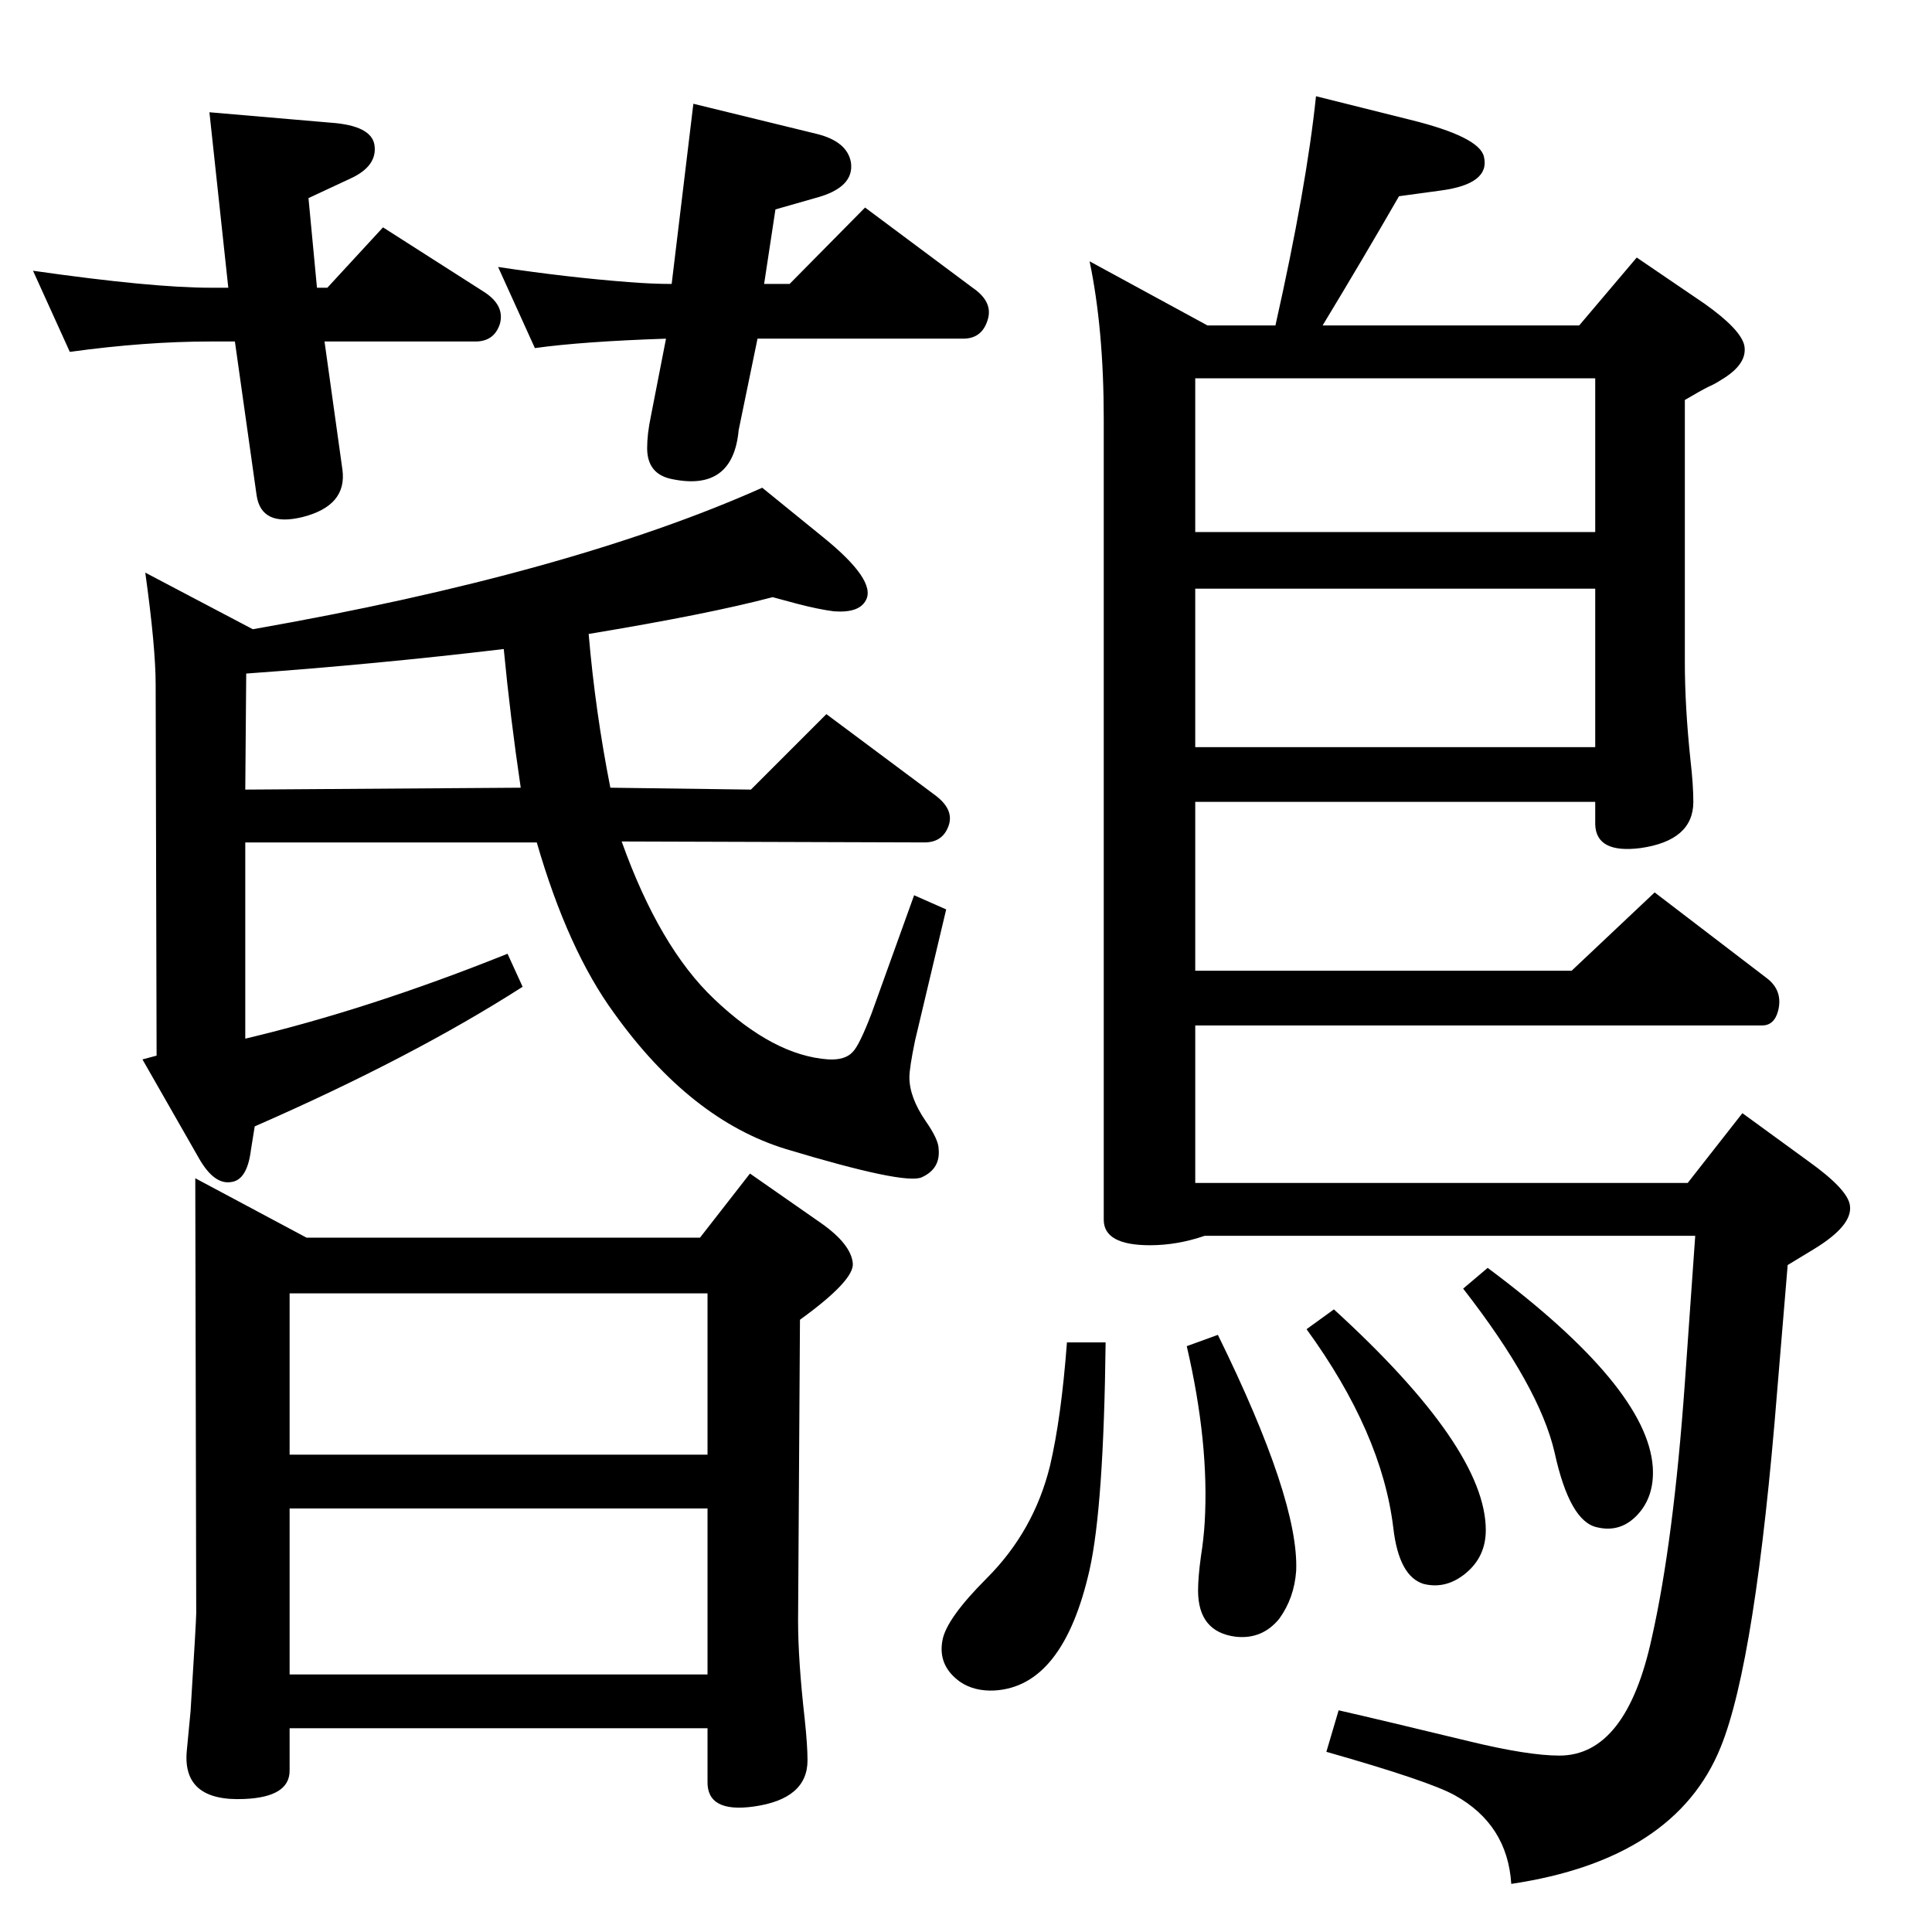 <?xml version="1.0" standalone="no"?>
<!DOCTYPE svg PUBLIC "-//W3C//DTD SVG 1.1//EN" "http://www.w3.org/Graphics/SVG/1.1/DTD/svg11.dtd" >
<svg xmlns="http://www.w3.org/2000/svg" xmlns:xlink="http://www.w3.org/1999/xlink" version="1.1" viewBox="0 0 2048 2048">
  <g transform="matrix(1 0 0 -1 0 2048)">
   <path fill="currentColor"
d="M647 1213l149 -2l80 80l114 -85q21 -15 16 -32q-6 -19 -26 -19l-321 1q40 -112 98 -167q63 -60 121 -64q18 -1 26 8q7 7 20 41l45 125l34 -15l-33 -139q-6 -29 -6 -39q0 -21 17 -46q14 -20 14 -30q2 -21 -18 -30q-18 -8 -144 30q-101 31 -182 144q-49 67 -82 181h-309
v-208q131 31 278 90l16 -35q-117 -75 -284 -148l-4 -25q-4 -32 -21 -34q-18 -3 -34 25l-60 105l15 4l-1 393q0 40 -11 119l114 -60q336 59 540 150l64 -52q57 -46 46 -67q-7 -14 -34 -12q-16 2 -39 8l-26 7q-68 -18 -195 -39q7 -82 23 -163zM552 1213q-11 74 -18 147
q-134 -16 -273 -26l-1 -123zM1674 1703l61 72l72 -49q38 -27 42 -44q4 -20 -25 -37q-6 -4 -13 -7q-8 -4 -25 -14v-278q0 -47 6 -104q3 -26 3 -44q0 -41 -56 -49q-47 -6 -48 25v24h-424v-179h399l88 83l119 -91q17 -13 12 -34q-4 -16 -17 -16h-601v-167h522l58 74l70 -51
q42 -30 44 -47q3 -21 -38 -46l-28 -17l-11 -132q-23 -288 -60 -379q-48 -119 -222 -145q-4 63 -60 94q-27 15 -136 46l13 44q44 -10 139 -33q62 -15 95 -15q71 0 98 125q23 102 35 270l11 156h-520q-29 -10 -58 -10q-49 0 -49 27v849q0 95 -15 167l125 -68h72q33 147 43 243
l100 -25q73 -18 78 -39q7 -29 -46 -36l-44 -6q-38 -66 -81 -137h272zM1267 1256h424v168h-424v-168zM1691 1647h-424v-163h424v163zM1577 704q169 -126 175 -211q2 -31 -16 -50.5t-43 -13.5q-29 6 -45 79q-16 70 -97 174zM810 1747h27l80 81l114 -85q22 -15 16 -34
q-6 -20 -26 -20h-218l-20 -97q-6 -65 -70 -52q-27 5 -27 33q0 15 4 34l16 82q-89 -3 -139 -10l-39 86q73 -11 138 -16q25 -2 46 -2l23 191l131 -32q32 -8 36 -30q4 -27 -38 -38l-42 -12zM207 799l118 -63h417l53 68l76 -53q31 -22 33 -42q2 -18 -56 -60l-2 -319
q0 -42 7 -104q3 -28 3 -44q0 -41 -57 -49q-50 -7 -49 27v56h-443v-45q0 -28 -48 -30q-66 -3 -61 51l4 42q6 96 6 104zM307 506h443v171h-443v-171zM307 449v-176h443v176h-443zM1414 660q161 -147 161 -234q0 -28 -21 -45.5t-45 -11.5q-26 8 -32 59q-12 101 -92 211z
M1291 633q86 -175 83 -250q-2 -29 -18 -51q-18 -22 -46 -19q-40 5 -40 49q0 14 3 36q3 19 4 36q5 84 -19 187zM1131 625h41q-2 -174 -17 -241q-28 -124 -101 -128q-21 -1 -36 9q-24 17 -19 44q4 23 47 66q50 50 67 119q12 51 18 131zM249 1686h-26q-69 0 -149 -11l-39 86
q126 -18 188 -18h19l-20 186l128 -11q44 -3 47 -24q3 -22 -25 -35l-45 -21l9 -95h11l59 64l108 -69q21 -14 16 -33q-6 -19 -26 -19h-160l19 -136q5 -38 -42 -50q-44 -11 -49 23z" />
  </g>

</svg>
